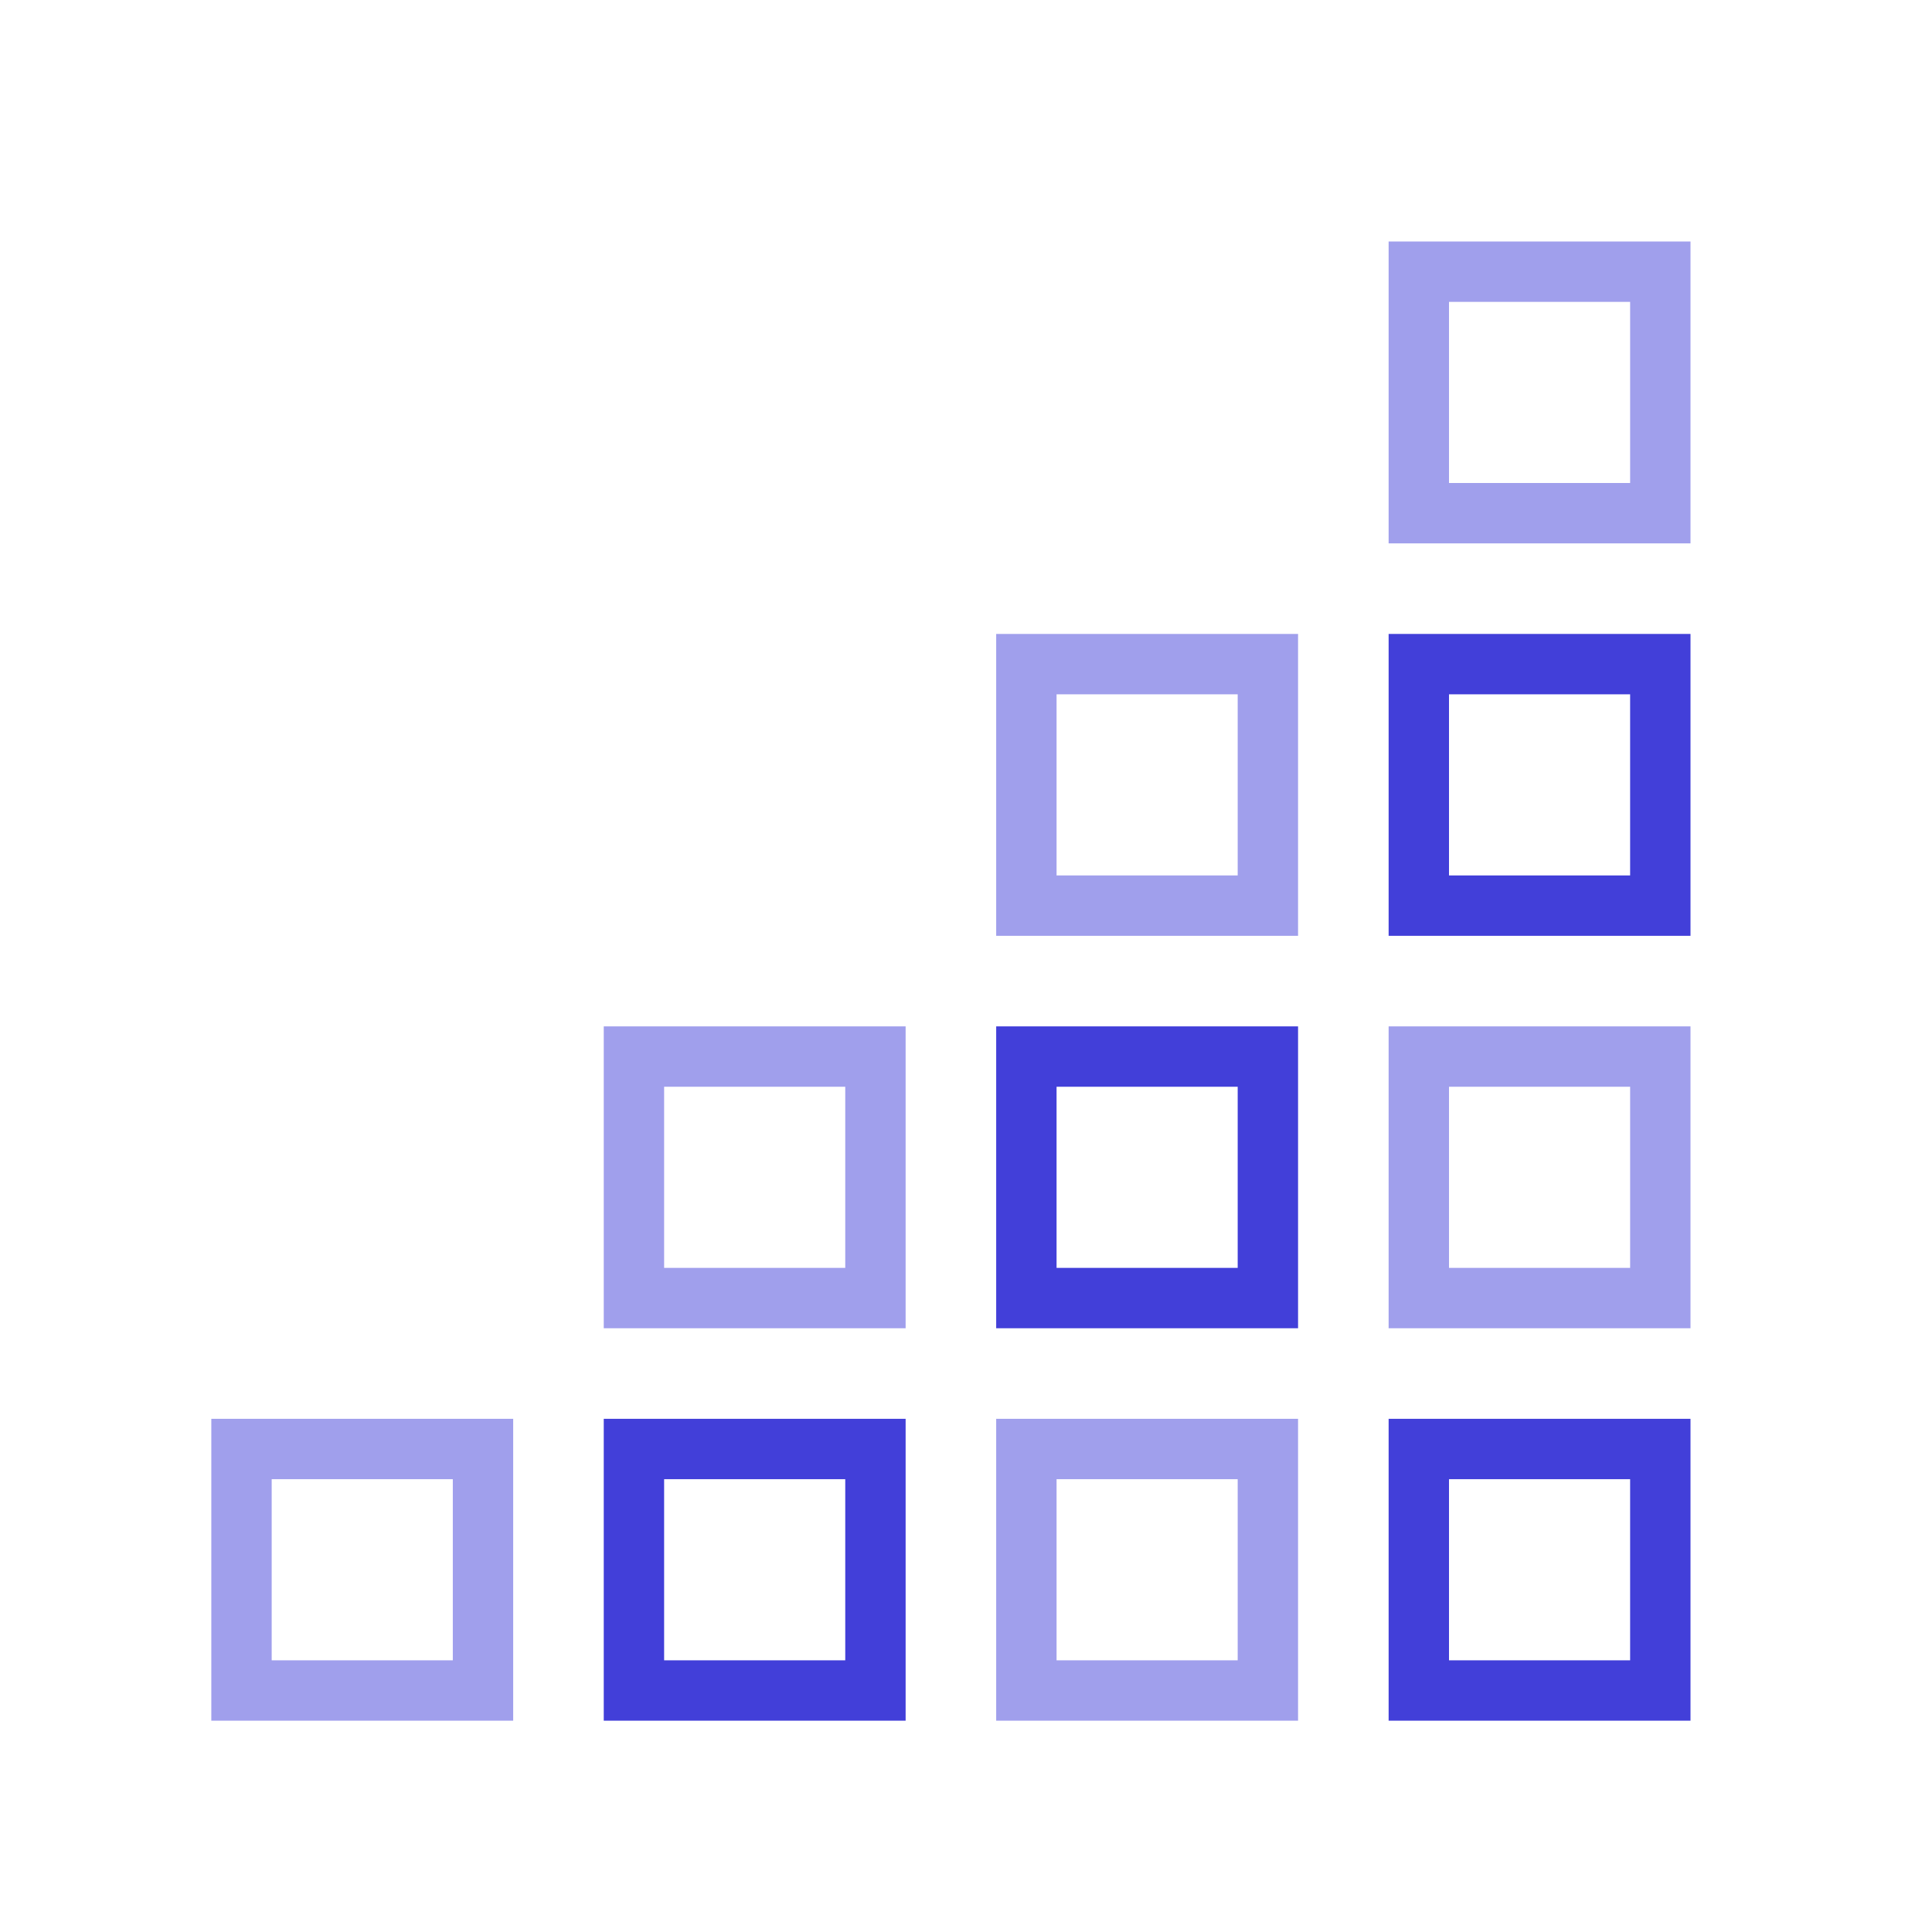 <svg width="64" height="64" viewBox="0 0 64 64" fill="none" xmlns="http://www.w3.org/2000/svg">
<g opacity="0.5">
<path fill-rule="evenodd" clip-rule="evenodd" d="M46 18V8H56V18H46ZM48 10H54V16H48V10Z" fill="#423FD9"/>
<path fill-rule="evenodd" clip-rule="evenodd" d="M33 31V21H43V31H33ZM35 23H41V29H35V23Z" fill="#423FD9"/>
<path fill-rule="evenodd" clip-rule="evenodd" d="M33 57V47H43V57H33ZM35 49H41V55H35V49Z" fill="#423FD9"/>
<path fill-rule="evenodd" clip-rule="evenodd" d="M20 34V44H30V34H20ZM28 36H22V42H28V36Z" fill="#423FD9"/>
<path fill-rule="evenodd" clip-rule="evenodd" d="M7 57V47H17V57H7ZM9 49H15V55H9V49Z" fill="#423FD9"/>
<path fill-rule="evenodd" clip-rule="evenodd" d="M46 34V44H56V34H46ZM54 36H48V42H54V36Z" fill="#423FD9"/>
</g>
<path fill-rule="evenodd" clip-rule="evenodd" d="M46 21V31H56V21H46ZM54 23H48V29H54V23Z" fill="#423FD9"/>
<path fill-rule="evenodd" clip-rule="evenodd" d="M33 44V34H43V44H33ZM35 36H41V42H35V36Z" fill="#423FD9"/>
<path fill-rule="evenodd" clip-rule="evenodd" d="M20 57V47H30V57H20ZM22 49H28V55H22V49Z" fill="#423FD9"/>
<path fill-rule="evenodd" clip-rule="evenodd" d="M46 57V47H56V57H46ZM48 49H54V55H48V49Z" fill="#423FD9"/>
</svg>
